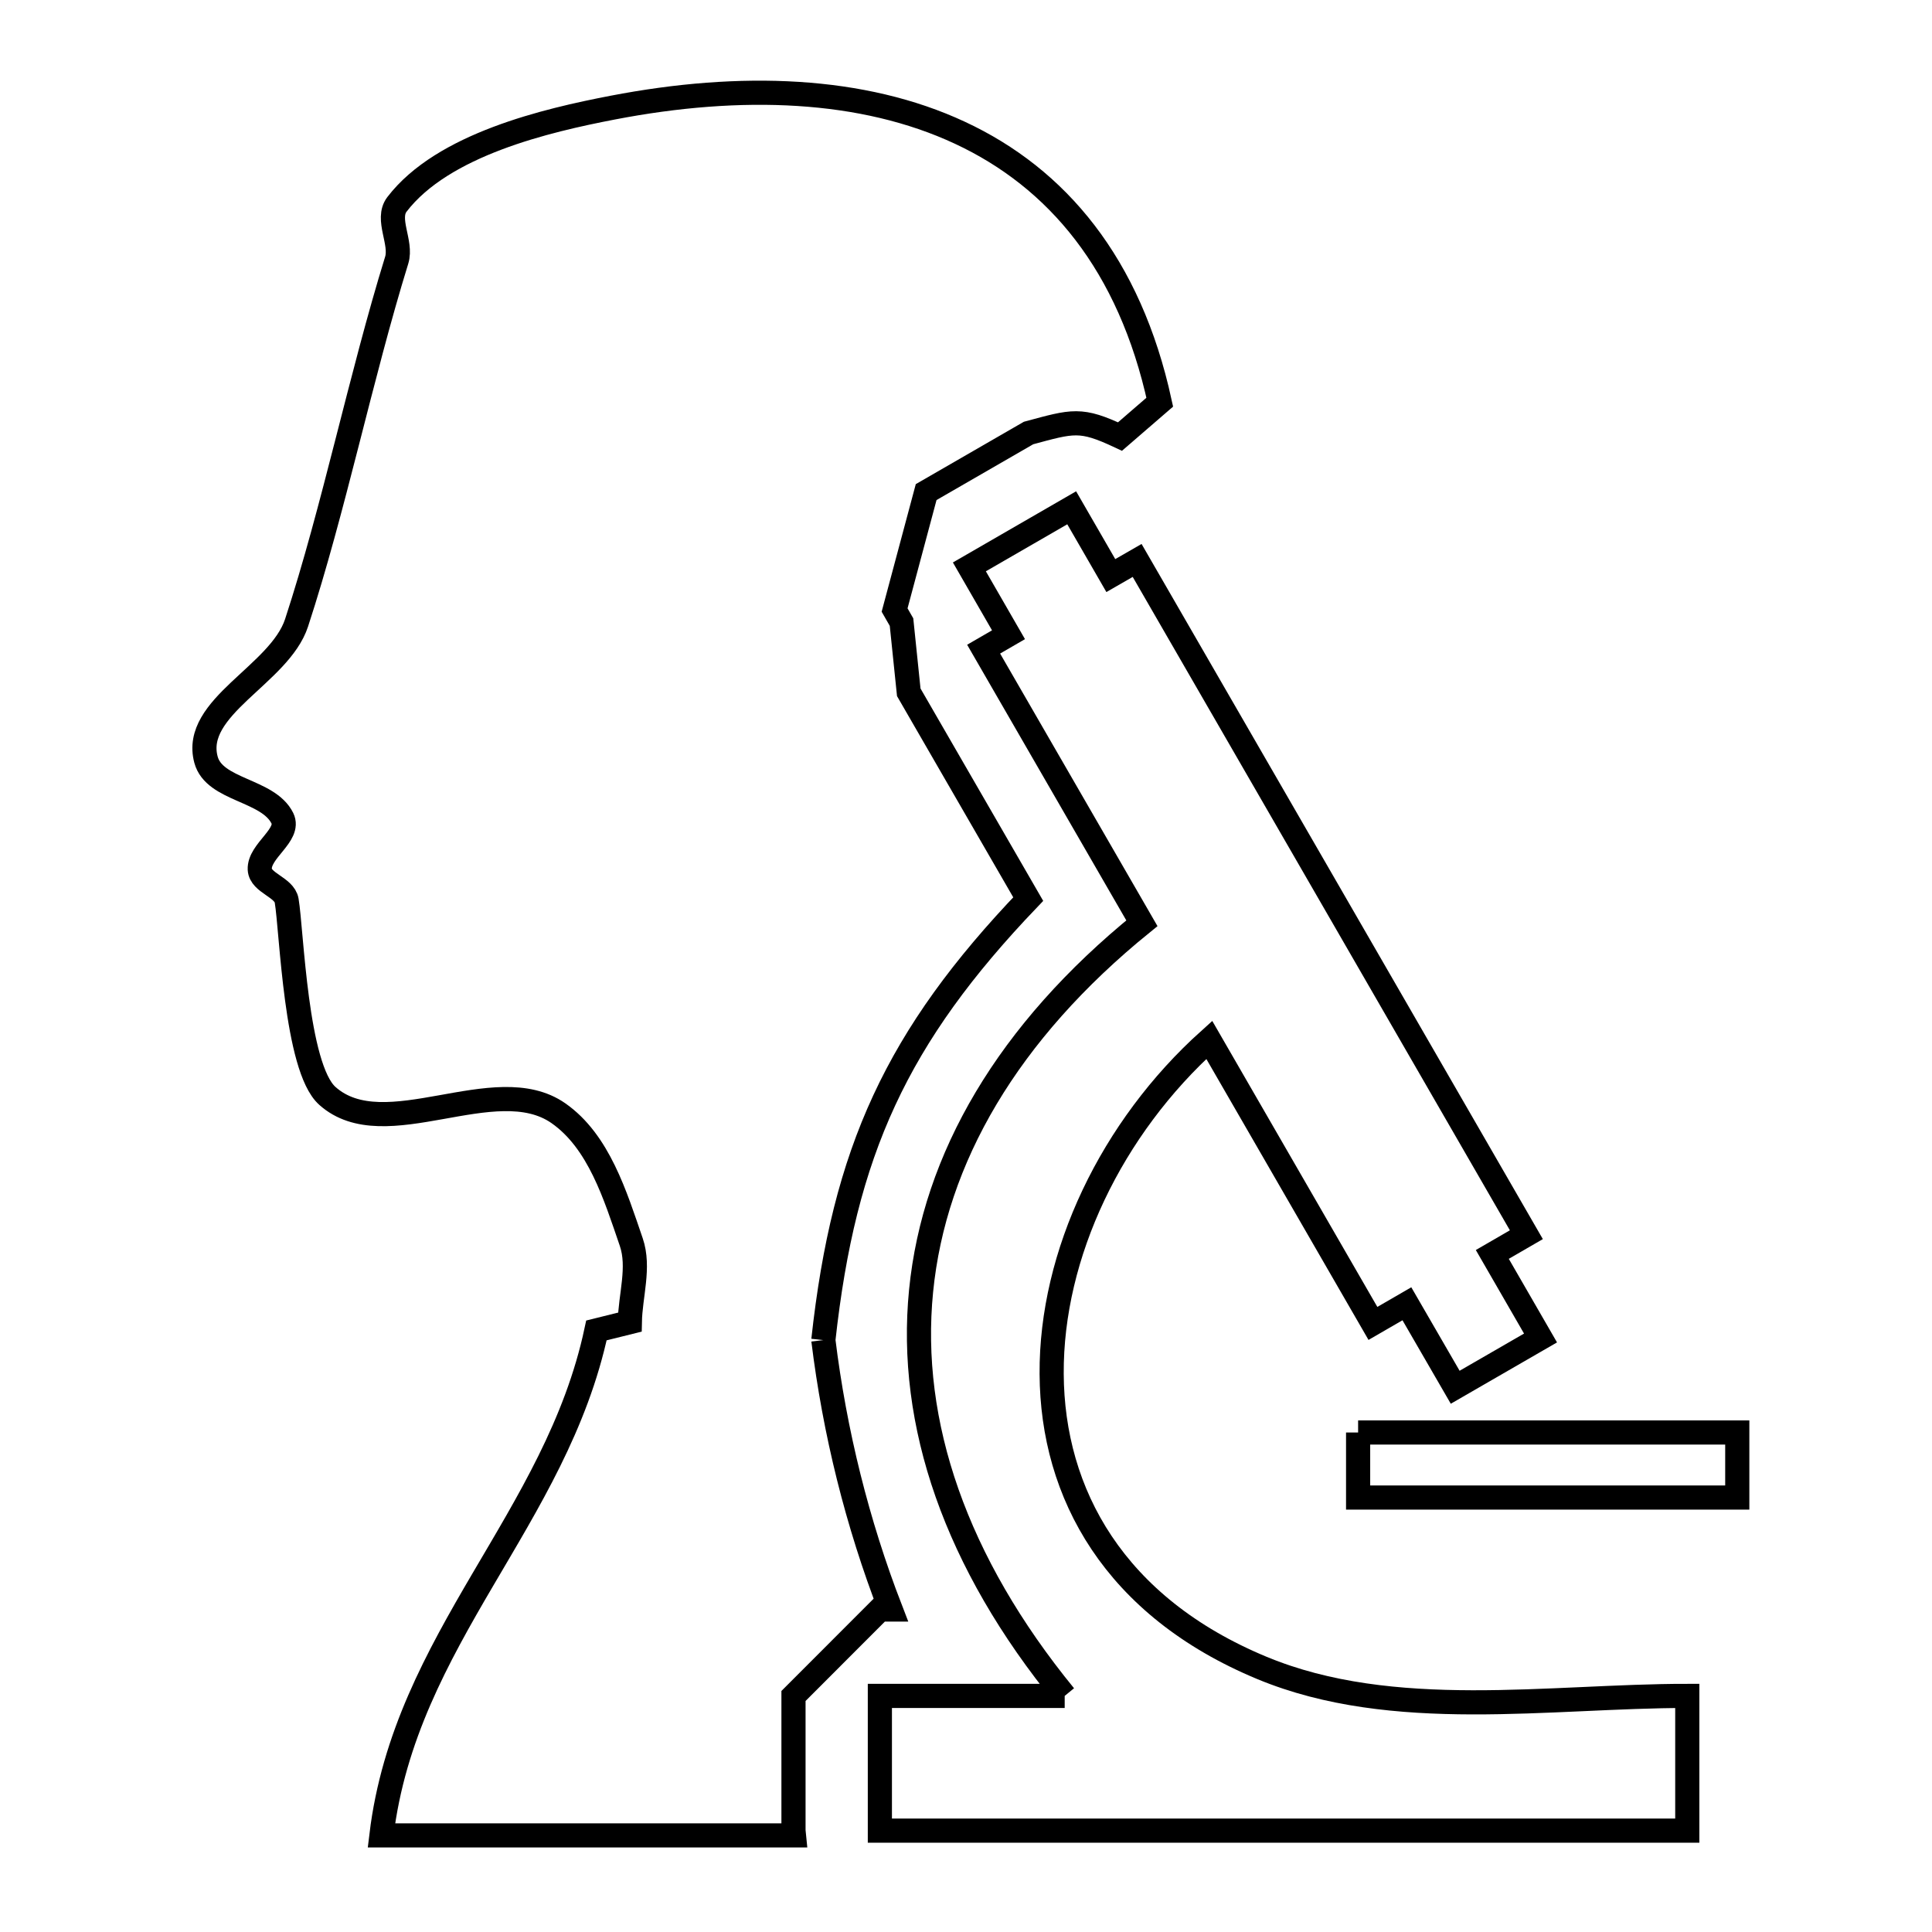 <svg xmlns="http://www.w3.org/2000/svg" viewBox="0.0 0.0 24.0 24.0" height="200px" width="200px"><path fill="none" stroke="black" stroke-width=".3" stroke-opacity="1.0"  filling="0" d="M10.228 16.647 L10.228 16.647 C10.368 17.788 10.649 18.922 11.064 19.994 L10.93 19.994 C10.572 20.352 10.215 20.71 9.857 21.068 L9.857 22.741 C9.859 22.761 9.861 22.78 9.863 22.8 L4.738 22.8 C5.034 20.351 6.909 18.871 7.409 16.527 L7.824 16.424 C7.83 16.093 7.949 15.744 7.842 15.43 C7.643 14.85 7.439 14.18 6.937 13.829 C6.15 13.279 4.78 14.253 4.066 13.613 C3.673 13.261 3.624 11.561 3.561 11.188 C3.533 11.02 3.236 10.97 3.227 10.8 C3.215 10.569 3.609 10.373 3.508 10.165 C3.332 9.807 2.662 9.822 2.559 9.437 C2.382 8.781 3.472 8.383 3.684 7.737 C4.146 6.326 4.481 4.678 4.928 3.232 C4.996 3.012 4.791 2.723 4.931 2.539 C5.502 1.793 6.796 1.494 7.611 1.337 C9.205 1.03 10.717 1.086 11.924 1.649 C13.131 2.211 14.033 3.28 14.407 4.996 L13.913 5.423 C13.422 5.192 13.331 5.23 12.777 5.379 L11.505 6.113 C11.374 6.602 11.244 7.09 11.113 7.578 L11.199 7.728 C11.229 8.019 11.259 8.309 11.289 8.6 L12.773 11.169 C11.142 12.874 10.484 14.302 10.228 16.647 L10.228 16.647"></path>
<path fill="none" stroke="black" stroke-width=".3" stroke-opacity="1.0"  filling="0" d="M16.871 17.795 L21.581 17.795 L21.581 18.603 L16.871 18.603 L16.871 17.795"></path>
<path fill="none" stroke="black" stroke-width=".3" stroke-opacity="1.0"  filling="0" d="M13.226 21.067 L13.226 21.067 C11.871 19.409 11.279 17.683 11.442 16.036 C11.605 14.388 12.522 12.818 14.185 11.469 L12.219 8.064 L12.528 7.885 L12.042 7.042 L13.313 6.308 L13.799 7.15 L14.126 6.962 L16.544 11.15 L18.961 15.338 L18.538 15.583 L19.137 16.621 L18.077 17.233 L17.477 16.196 L17.055 16.44 L15.022 12.918 C13.808 14.01 13.055 15.58 13.064 17.067 C13.072 18.555 13.843 19.959 15.677 20.72 C17.307 21.396 19.249 21.067 20.96 21.067 L20.96 22.741 L15.945 22.741 L10.93 22.741 L10.93 21.067 C11.696 21.067 12.461 21.067 13.226 21.067 L13.226 21.067"></path></svg>
